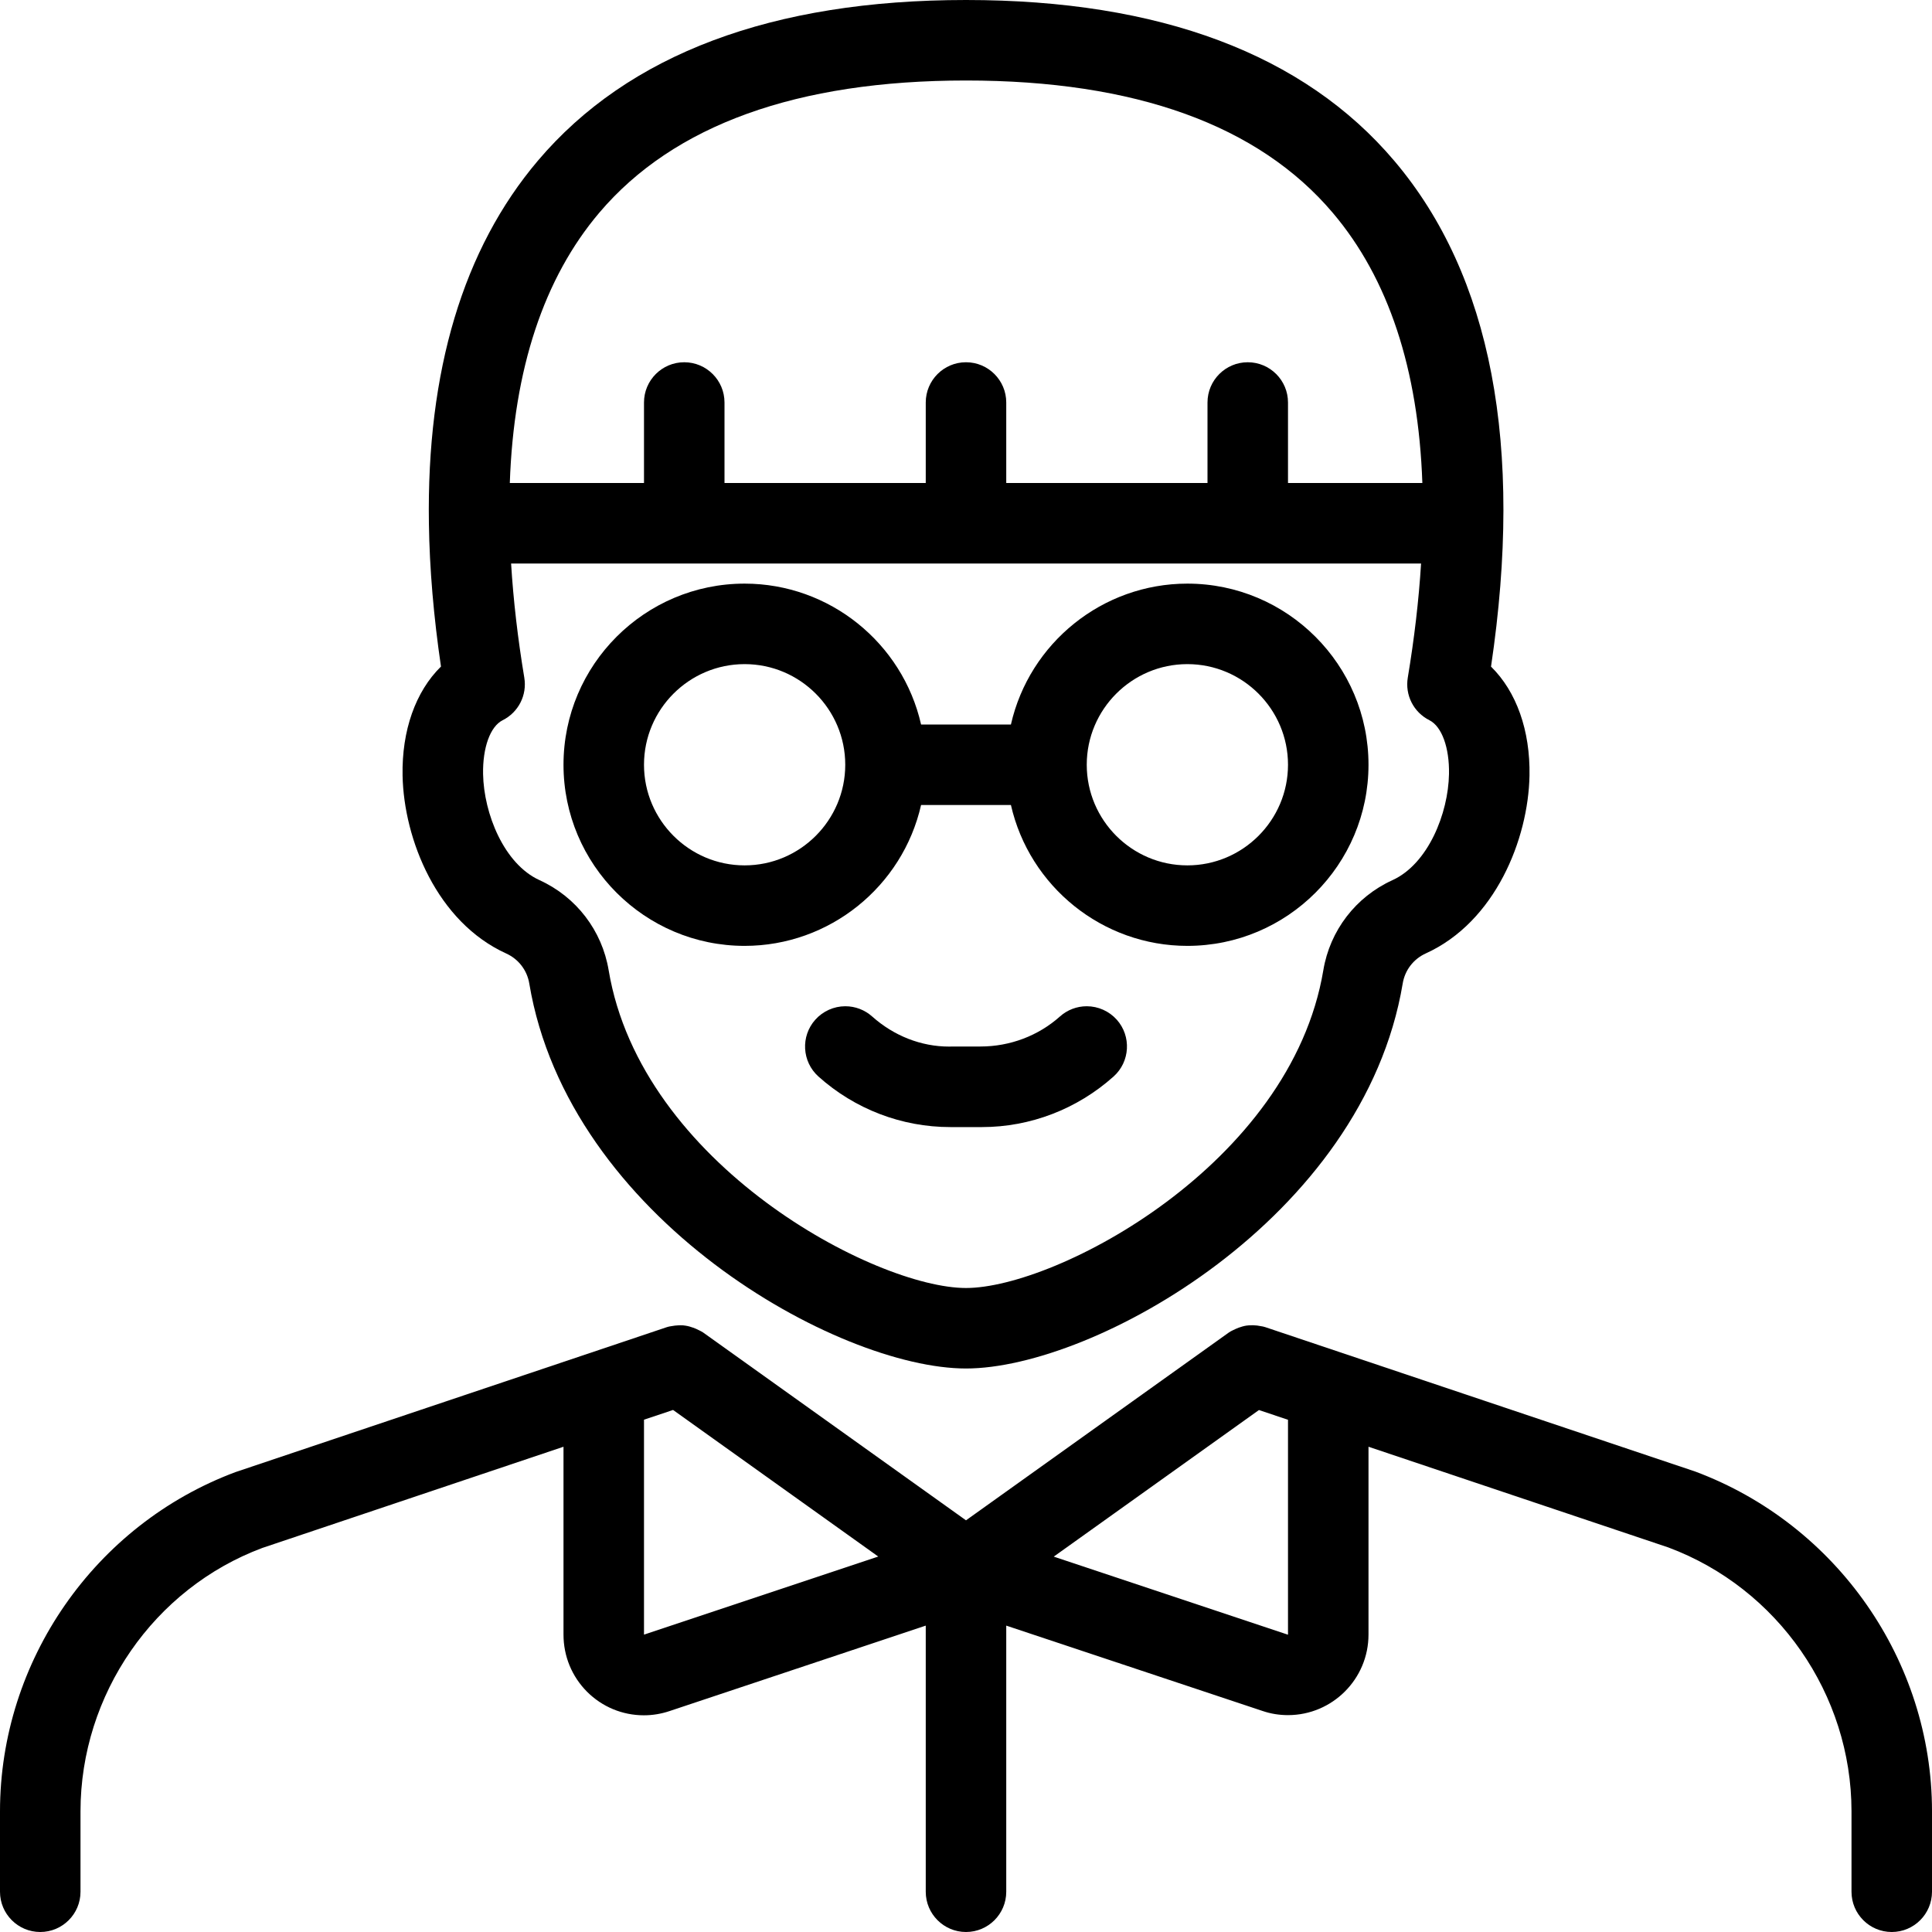 <?xml version="1.0" encoding="utf-8"?>
<!-- Generator: Adobe Illustrator 22.1.0, SVG Export Plug-In . SVG Version: 6.00 Build 0)  -->
<svg version="1.1" id="Layer_1" xmlns="http://www.w3.org/2000/svg" xmlns:xlink="http://www.w3.org/1999/xlink" x="0px" y="0px"
	 viewBox="0 0 24 24" style="enable-background:new 0 0 24 24;" xml:space="preserve">
<g>
	<title>people-man-glasses-1</title>
	<path d="M11.805,14.001c-0.604,0-1.186-0.223-1.638-0.628c-0.205-0.184-0.223-0.5-0.039-0.706c0.095-0.106,0.231-0.167,0.373-0.167
		c0.123,0,0.241,0.045,0.333,0.127c0.27,0.241,0.609,0.374,0.956,0.374L11.843,13l0.337,0c0.367,0,0.718-0.133,0.987-0.373
		c0.092-0.082,0.21-0.127,0.333-0.127c0.142,0,0.278,0.061,0.373,0.167c0.183,0.205,0.166,0.522-0.04,0.706
		c-0.453,0.405-1.034,0.628-1.635,0.628L11.805,14.001z"/>
	<path d="M12,17c-1.588,0-4.937-1.863-5.425-4.782c-0.027-0.165-0.134-0.304-0.286-0.373c-0.863-0.392-1.272-1.42-1.288-2.209
		C4.99,9.075,5.162,8.59,5.478,8.28c-0.091-0.618-0.142-1.215-0.15-1.776C5.299,4.607,5.754,3.091,6.682,1.996
		C7.804,0.672,9.594,0,12,0c2.408,0,4.199,0.673,5.322,2c1.205,1.423,1.608,3.536,1.2,6.281C18.838,8.591,19.01,9.075,19,9.635
		c-0.015,0.789-0.425,1.817-1.289,2.209c-0.152,0.069-0.259,0.208-0.286,0.373C16.937,15.137,13.588,17,12,17z M6.349,7
		c0.028,0.456,0.083,0.931,0.164,1.418c0.036,0.217-0.072,0.43-0.269,0.529c-0.154,0.077-0.249,0.34-0.243,0.669
		c0.009,0.489,0.259,1.117,0.702,1.318c0.456,0.208,0.776,0.626,0.858,1.119C7.965,14.468,10.878,16,12,16
		c1.122,0,4.035-1.532,4.439-3.948c0.082-0.493,0.403-0.911,0.858-1.118c0.444-0.202,0.694-0.83,0.703-1.318
		c0.006-0.329-0.089-0.591-0.243-0.669c-0.197-0.099-0.305-0.312-0.269-0.529C17.569,7.931,17.625,7.456,17.653,7H6.349z M17.669,6
		c-0.049-1.413-0.422-2.541-1.111-3.354C15.635,1.554,14.101,1,12,1C9.901,1,8.368,1.553,7.444,2.643
		C6.756,3.455,6.382,4.584,6.333,6H8V5c0-0.276,0.224-0.5,0.5-0.5S9,4.724,9,5v1h2.5V5c0-0.276,0.224-0.5,0.5-0.5
		c0.276,0,0.5,0.224,0.5,0.5v1H15V5c0-0.276,0.224-0.5,0.5-0.5S16,4.724,16,5v1H17.669z"/>
	<path d="M14.75,11.75c-1.056,0-1.962-0.738-2.192-1.75h-1.116c-0.23,1.012-1.136,1.75-2.192,1.75C8.009,11.75,7,10.741,7,9.5
		s1.009-2.25,2.25-2.25c1.056,0,1.962,0.738,2.192,1.75h1.116c0.23-1.012,1.136-1.75,2.192-1.75C15.991,7.25,17,8.259,17,9.5
		S15.991,11.75,14.75,11.75z M14.75,8.25c-0.689,0-1.25,0.561-1.25,1.25s0.561,1.25,1.25,1.25S16,10.189,16,9.5
		S15.439,8.25,14.75,8.25z M9.25,8.25C8.561,8.25,8,8.811,8,9.5s0.561,1.25,1.25,1.25s1.25-0.561,1.25-1.25S9.939,8.25,9.25,8.25z"
		/>
	<path d="M23.5,24c-0.276,0-0.5-0.224-0.5-0.5v-1c-0.001-1.452-0.915-2.769-2.275-3.277L17,17.972v2.333
		c0,0.552-0.448,1-0.999,1.001c-0.109,0-0.216-0.017-0.318-0.052L12.5,20.194V23.5c0,0.276-0.224,0.5-0.5,0.5
		c-0.276,0-0.5-0.224-0.5-0.5v-3.306l-3.184,1.062c-0.102,0.034-0.208,0.052-0.317,0.052c-0.268,0-0.519-0.105-0.708-0.294
		C7.103,20.824,7,20.573,7,20.305v-2.333l-3.741,1.257C1.912,19.732,1.001,21.048,1,22.5v1C1,23.776,0.776,24,0.5,24
		S0,23.776,0,23.5v-1c0.001-1.867,1.176-3.56,2.925-4.213l5.36-1.801c0.016-0.005,0.036-0.01,0.055-0.012
		c0.03-0.006,0.06-0.009,0.085-0.01c0.003,0,0.026-0.001,0.029-0.001c0.021,0,0.042,0.001,0.062,0.005
		c0.035,0.005,0.066,0.015,0.094,0.025C8.63,16.5,8.656,16.51,8.684,16.525c0.017,0.008,0.035,0.018,0.048,0.026L12,18.886
		l3.265-2.333c0.014-0.01,0.034-0.021,0.052-0.029c0.021-0.011,0.045-0.021,0.07-0.031c0.034-0.012,0.064-0.021,0.097-0.026
		c0.02-0.003,0.041-0.004,0.061-0.004c0.003,0,0.024,0,0.027,0c0.031,0.001,0.058,0.004,0.085,0.01
		c0.021,0.003,0.043,0.007,0.06,0.013l5.342,1.794c1.761,0.658,2.94,2.352,2.941,4.219v1C24,23.776,23.776,24,23.5,24z M16,20.307
		l0-2.67l-0.361-0.121l-2.549,1.821L16,20.307z M8,20.306l2.91-0.97l-2.549-1.821L8,17.636V20.306z"/>
</g>
</svg>
